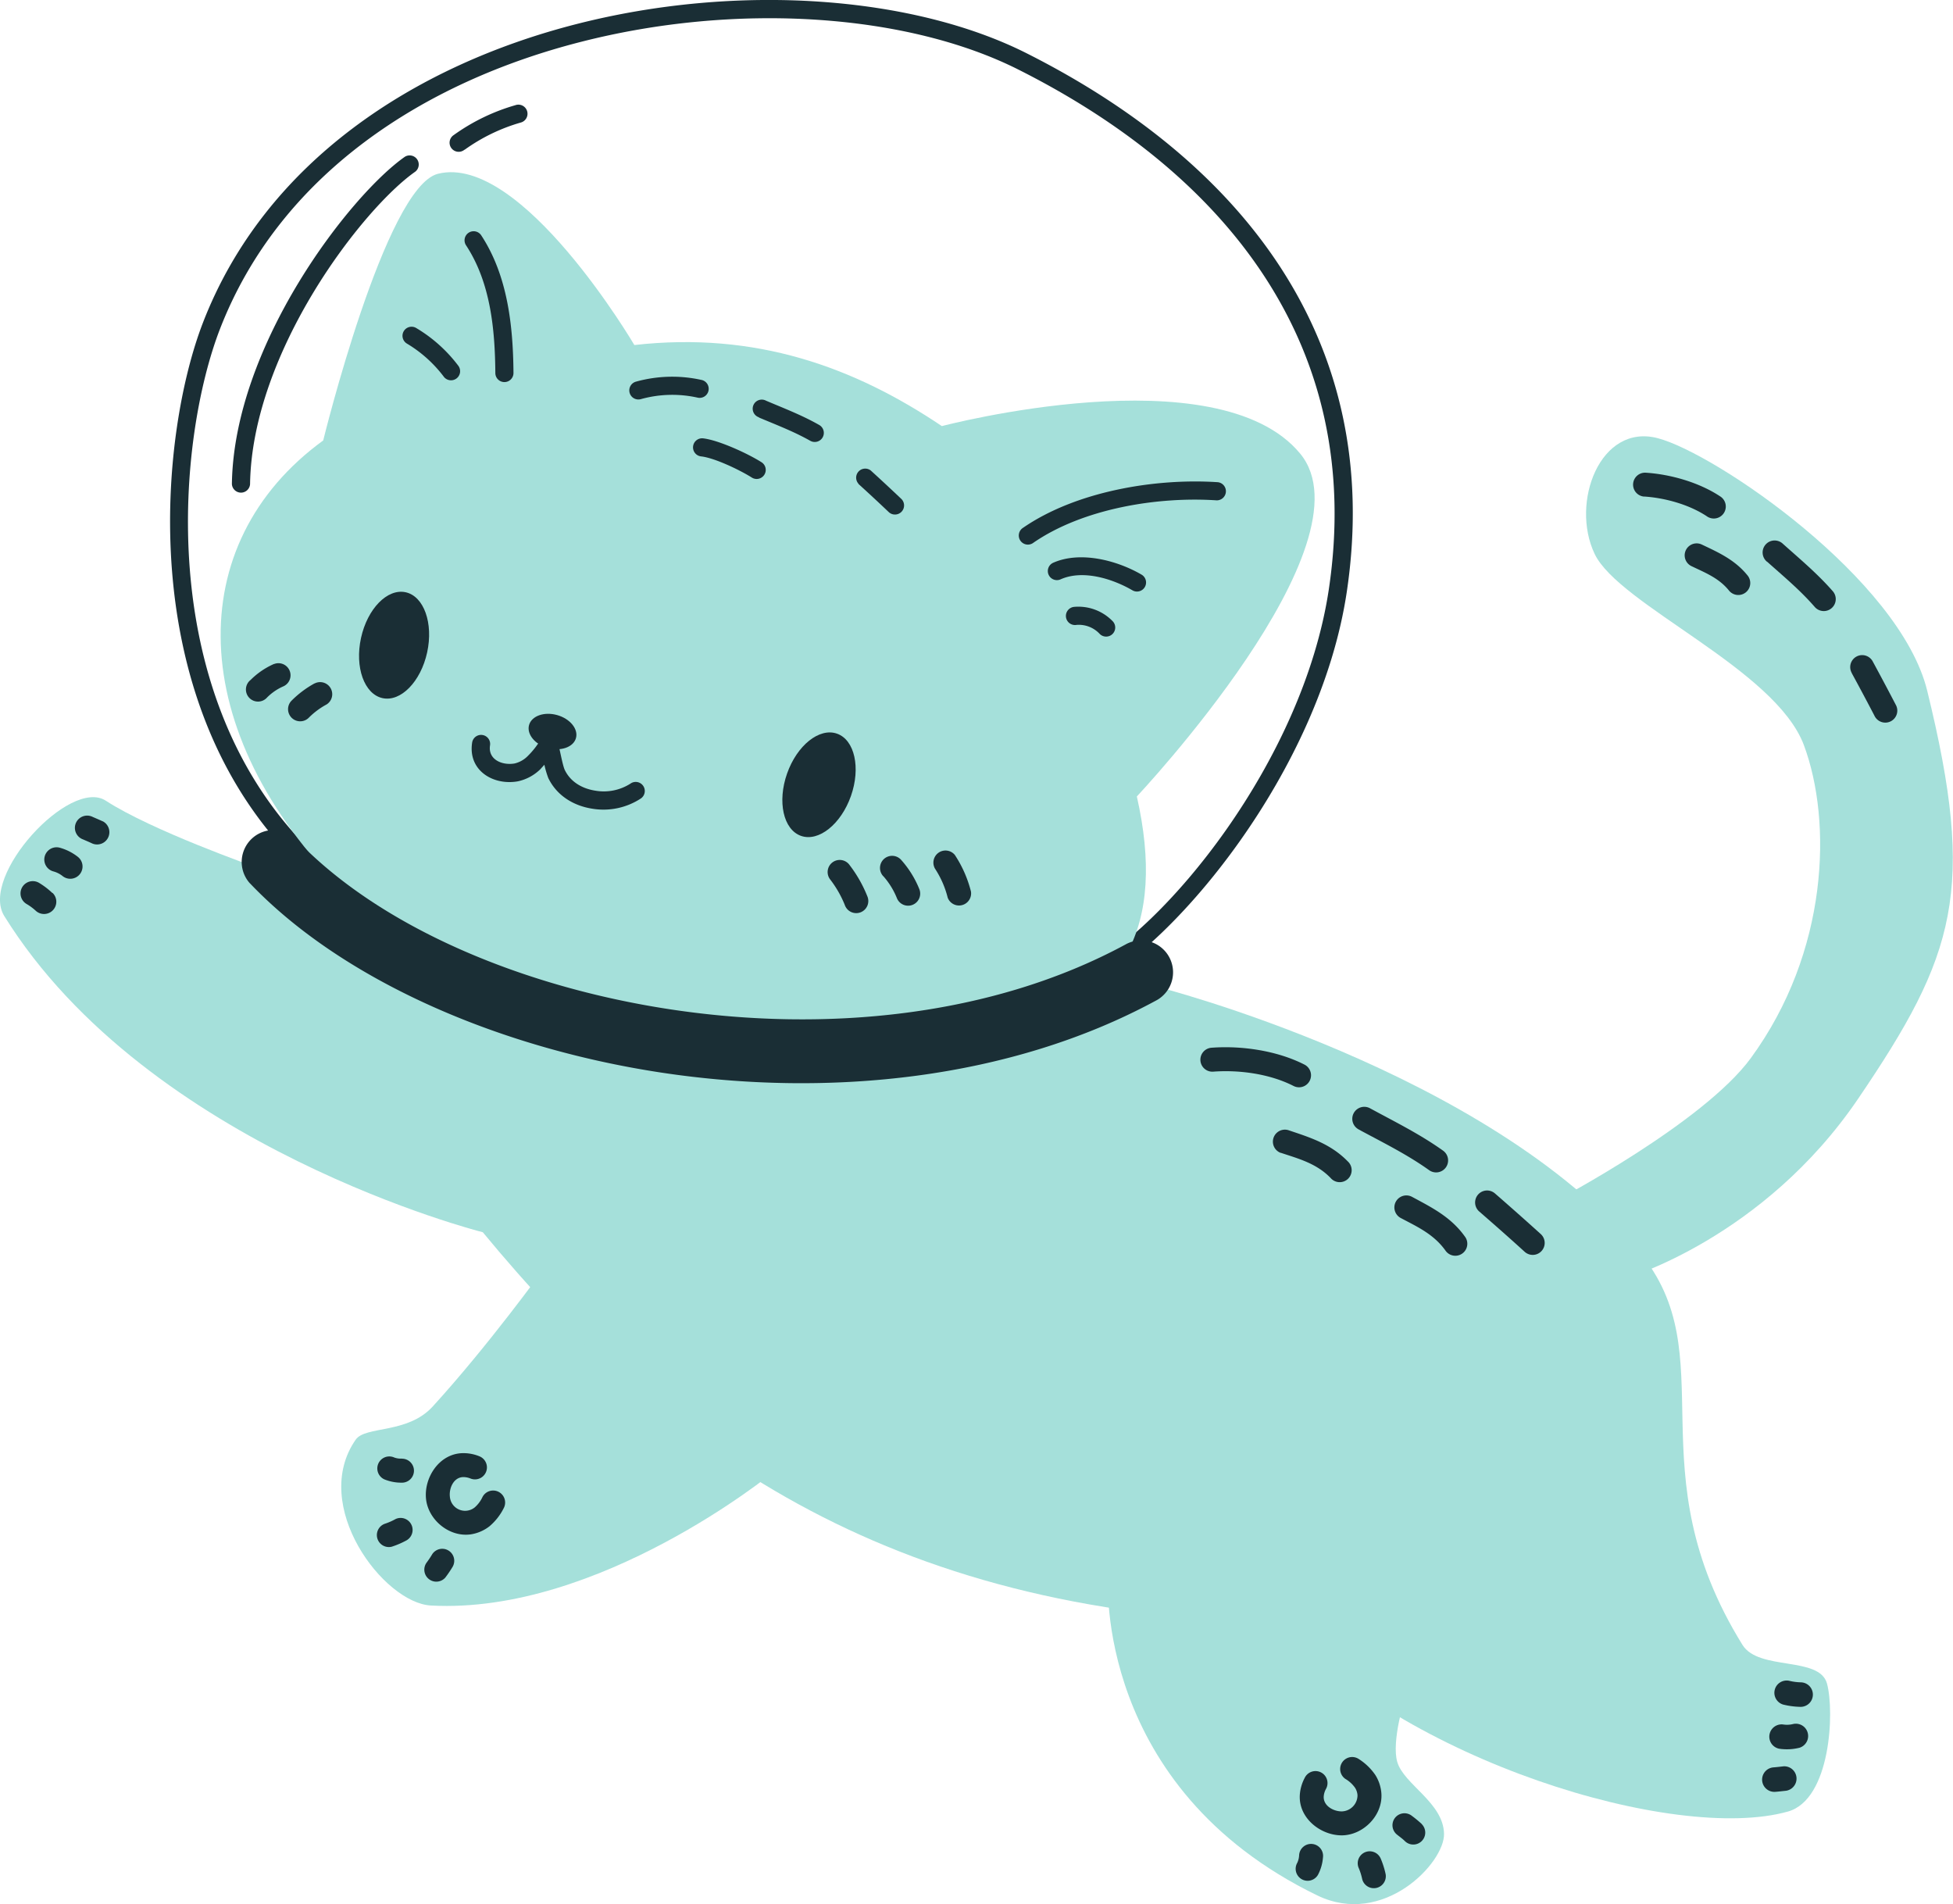 <svg id="Layer_1" data-name="Layer 1" xmlns="http://www.w3.org/2000/svg" viewBox="0 0 587.94 573.17"><defs><style>.cls-1{fill:#a5e0da;}.cls-1,.cls-2{fill-rule:evenodd;}.cls-2,.cls-4{fill:#1a2e35;}.cls-3{fill:none;}</style></defs><path class="cls-1" d="M169.5,395.64s-16.44,22.8-33.24,41.19c-7.58,8.28-20.21,5.73-23.15,9.94-13.79,19.81,8.37,49.15,22.64,49.93,50.55,2.76,102.8-39.93,102.8-39.93Z" transform="translate(-6.03 -13.42)"/><path class="cls-1" d="M339.61,488.69s-4.15,62.72,63,95.28c19.89,9.63,38.31-9.8,38.14-18.54-.19-9.46-12.13-14.85-14.09-21.68-1.79-6.22,2.33-19.27,2.33-19.27l-33.75-42.19Z" transform="translate(-6.03 -13.42)"/><path class="cls-2" d="M411.05,548.89a9.44,9.44,0,0,1,2.9,2.65,4.78,4.78,0,0,1,.75,2.27,4.87,4.87,0,0,1-4.74,4.86c-2.56,0-5.59-1.7-5.43-4.51a5.56,5.56,0,0,1,.67-2.24,3.61,3.61,0,1,0-6.42-3.29,12.66,12.66,0,0,0-1.45,5.11c-.41,7,6.33,12.19,12.68,12.14s12.24-5.88,11.89-12.45a12,12,0,0,0-1.83-5.71,17.27,17.27,0,0,0-5.15-4.92,3.61,3.61,0,0,0-3.87,6.09Z" transform="translate(-6.03 -13.42)"/><path class="cls-2" d="M434.08,562.5a34.7,34.7,0,0,0-3-2.48,3.6,3.6,0,1,0-4.5,5.63c.78.63,1.64,1.23,2.36,1.94a3.6,3.6,0,1,0,5.1-5.09Z" transform="translate(-6.03 -13.42)"/><path class="cls-2" d="M423.18,577.61a25.85,25.85,0,0,0-1.45-4.63,3.6,3.6,0,1,0-6.72,2.61,17.85,17.85,0,0,1,1.07,3.32,3.61,3.61,0,0,0,7.1-1.3Z" transform="translate(-6.03 -13.42)"/><path class="cls-2" d="M397.12,571.91a6,6,0,0,1-.55,2.23,3.6,3.6,0,1,0,6.23,3.62,13.4,13.4,0,0,0,1.5-5.18,3.61,3.61,0,1,0-7.18-.67Z" transform="translate(-6.03 -13.42)"/><path class="cls-2" d="M151.3,464a9.5,9.5,0,0,1-2.34,3.15,4.6,4.6,0,0,1-7.5-3.25c-.27-2.54,1.13-5.74,3.94-5.86a5.78,5.78,0,0,1,2.3.44,3.6,3.6,0,0,0,2.63-6.71,12.72,12.72,0,0,0-5.24-.93c-7,.3-11.49,7.52-10.8,13.83s7.08,11.59,13.58,10.59a12.17,12.17,0,0,0,5.5-2.4,17.31,17.31,0,0,0,4.38-5.62A3.61,3.61,0,0,0,151.3,464Z" transform="translate(-6.03 -13.42)"/><path class="cls-2" d="M140.08,488.3a36.52,36.52,0,0,0,2.17-3.19,3.61,3.61,0,0,0-6.06-3.92,29,29,0,0,1-1.7,2.55,3.61,3.61,0,0,0,5.59,4.56Z" transform="translate(-6.03 -13.42)"/><path class="cls-2" d="M123.94,479a25.7,25.7,0,0,0,4.46-1.91,3.61,3.61,0,0,0-3.27-6.43,18.11,18.11,0,0,1-3.19,1.41,3.61,3.61,0,0,0,2,6.93Z" transform="translate(-6.03 -13.42)"/><path class="cls-2" d="M127,452.47a5.71,5.71,0,0,1-2.27-.32,3.61,3.61,0,0,0-3,6.57,13.57,13.57,0,0,0,5.31,1,3.61,3.61,0,0,0,0-7.22Z" transform="translate(-6.03 -13.42)"/><path class="cls-1" d="M474.74,374.66s44.12-23.26,58.35-42.72c23.42-32,24.56-71.21,16-94.2s-55.64-42.18-63-57.58,1.61-39.4,19-34.84,72.87,42.37,81.11,76c14.75,60.09,8.61,79.55-20.79,122.83-28.56,42.05-69.88,54-69.88,54Z" transform="translate(-6.03 -13.42)"/><path class="cls-2" d="M501,162.88c6.33.42,13.52,2.42,18.81,5.91a3.61,3.61,0,1,0,4-6c-6.28-4.14-14.79-6.59-22.31-7.08a3.6,3.6,0,1,0-.47,7.19Z" transform="translate(-6.03 -13.42)"/><path class="cls-2" d="M538,182.49c5,4.46,10,8.61,14.36,13.64a3.6,3.6,0,1,0,5.42-4.75c-4.59-5.25-9.79-9.6-15-14.25a3.61,3.61,0,1,0-4.83,5.36Z" transform="translate(-6.03 -13.42)"/><path class="cls-2" d="M515.25,183.84c4,1.93,8.2,3.52,11.28,7.34a3.6,3.6,0,1,0,5.61-4.52c-3.81-4.73-8.78-6.95-13.8-9.33a3.6,3.6,0,0,0-3.09,6.51Z" transform="translate(-6.03 -13.42)"/><path class="cls-2" d="M563.47,216q3.48,6.38,6.84,12.83a3.61,3.61,0,1,0,6.39-3.34q-3.39-6.51-6.91-13a3.6,3.6,0,1,0-6.32,3.46Z" transform="translate(-6.03 -13.42)"/><path class="cls-1" d="M83,274.43s-31.31-11-45.13-20c-10.79-7-38.07,22.65-30.55,34.73C50.7,359,151.38,384.34,151.38,384.34c52.94,64.18,120.39,114.94,240.09,117.45,37,41.58,118.85,66.45,152.79,56.93,12.93-3.61,14.06-30.15,11.78-38.52s-20.54-3.74-25.45-11.66c-32.78-52.86-5-87-31.07-118.3C454,335.59,353.9,310.32,353.9,310.32Z" transform="translate(-6.03 -13.42)"/><path class="cls-2" d="M371.27,336c8-.6,17.16.72,24.18,4.31a3.61,3.61,0,1,0,3.29-6.43c-8.14-4.16-18.81-5.77-28-5.08a3.61,3.61,0,0,0,.54,7.2Z" transform="translate(-6.03 -13.42)"/><path class="cls-2" d="M415,353.37c7.26,3.93,14.49,7.45,21.27,12.29a3.61,3.61,0,0,0,4.19-5.88c-7-5-14.5-8.68-22-12.76a3.61,3.61,0,0,0-3.44,6.35Z" transform="translate(-6.03 -13.42)"/><path class="cls-2" d="M391.6,360.42c5.31,1.78,10.69,3.14,15,7.58a3.6,3.6,0,1,0,5.16-5c-5.2-5.33-11.51-7.24-17.88-9.39a3.61,3.61,0,0,0-2.3,6.84Z" transform="translate(-6.03 -13.42)"/><path class="cls-2" d="M427.71,380.05c4.94,2.63,10,4.86,13.57,9.95a3.61,3.61,0,0,0,5.92-4.12c-4.25-6.11-10.16-9-16.09-12.2a3.61,3.61,0,0,0-3.4,6.37Z" transform="translate(-6.03 -13.42)"/><path class="cls-2" d="M451.35,378.1c4.6,4,9.15,8,13.68,12.13a3.6,3.6,0,1,0,4.83-5.35q-6.84-6.18-13.79-12.23a3.6,3.6,0,1,0-4.72,5.45Z" transform="translate(-6.03 -13.42)"/><path class="cls-2" d="M36.91,260.63c-1-.46-2-.88-3-1.32A3.69,3.69,0,1,0,31,266.08c.94.41,1.89.8,2.81,1.24a3.7,3.7,0,0,0,3.15-6.69Z" transform="translate(-6.03 -13.42)"/><path class="cls-2" d="M29.49,271.36a15.54,15.54,0,0,0-5.5-2.78,3.69,3.69,0,0,0-1.86,7.15,7.71,7.71,0,0,1,2.75,1.4,3.69,3.69,0,0,0,4.61-5.77Z" transform="translate(-6.03 -13.42)"/><path class="cls-2" d="M21.8,282.23a23,23,0,0,0-4-3.05A3.69,3.69,0,0,0,14,285.51a15.91,15.91,0,0,1,2.73,2,3.69,3.69,0,1,0,5.12-5.32Z" transform="translate(-6.03 -13.42)"/><path class="cls-2" d="M540.47,552.78c1.1-.08,2.18-.22,3.27-.33a3.7,3.7,0,0,0-.77-7.35c-1,.11-2,.24-3.05.32a3.69,3.69,0,1,0,.55,7.36Z" transform="translate(-6.03 -13.42)"/><path class="cls-2" d="M541.63,539.8a15.59,15.59,0,0,0,6.16-.3,3.7,3.7,0,0,0-1.91-7.14,7.61,7.61,0,0,1-3.08.14,3.7,3.7,0,0,0-1.17,7.3Z" transform="translate(-6.03 -13.42)"/><path class="cls-2" d="M543,526.55a23.65,23.65,0,0,0,5,.65,3.69,3.69,0,1,0,.19-7.38,16.22,16.22,0,0,1-3.39-.43,3.69,3.69,0,1,0-1.82,7.16Z" transform="translate(-6.03 -13.42)"/><path class="cls-2" d="M98.05,268C51.84,220.6,59.79,144.57,72.26,112.43,90.36,65.75,133.84,38,181,26c47.31-12.08,98.37-8.36,131.56,8.34C375,65.72,417,117.48,406.07,190.78c-7.83,52.28-50,102.76-73.88,114.37a2.73,2.73,0,0,0,2.38,4.92c24.73-12.05,68.78-64.25,76.9-118.48C422.81,115.71,379.65,61.94,315,29.41c-34.15-17.18-86.67-21.19-135.36-8.76S85.91,62.09,67.16,110.46c-12.93,33.34-21,112.18,27,161.31A2.73,2.73,0,1,0,98.05,268Z" transform="translate(-6.03 -13.42)"/><path class="cls-1" d="M110,282.12C61.43,233.55,60.81,176.94,103.33,146c0,0,18.71-76.33,34.55-80.27C163,59.45,197,117.28,197,117.28c36.57-4.14,66.19,6.65,92.57,24.4,0,0,82.93-21.89,107.86,8.27,22.45,27.17-49.16,103.21-49.16,103.21,8.85,39.15-3.74,62.88-38.68,70.53C232.56,330.18,165.09,318.19,110,282.12Z" transform="translate(-6.03 -13.42)"/><path class="cls-2" d="M81.31,159.17c.58-40,34-83.08,49.74-94.08a2.74,2.74,0,0,0-3.14-4.48c-16.46,11.51-51.46,56.58-52.07,98.48a2.74,2.74,0,0,0,5.47.08Z" transform="translate(-6.03 -13.42)"/><path class="cls-2" d="M145.89,58.51a54.78,54.78,0,0,1,16.87-8.19,2.74,2.74,0,1,0-1.61-5.23,60.35,60.35,0,0,0-18.55,9,2.74,2.74,0,1,0,3.29,4.37Z" transform="translate(-6.03 -13.42)"/><path class="cls-2" d="M256,278.21a32.47,32.47,0,0,1,4.33,7.56,3.64,3.64,0,1,0,6.82-2.53,39.48,39.48,0,0,0-5.3-9.35,3.64,3.64,0,1,0-5.85,4.32Z" transform="translate(-6.03 -13.42)"/><path class="cls-2" d="M271.94,277.15a22.8,22.8,0,0,1,4.12,6.68,3.64,3.64,0,1,0,6.7-2.85,30.07,30.07,0,0,0-5.51-8.8,3.64,3.64,0,1,0-5.31,5Z" transform="translate(-6.03 -13.42)"/><path class="cls-2" d="M287.49,274.87a28.46,28.46,0,0,1,3.84,8.76,3.64,3.64,0,0,0,7-1.86,35.82,35.82,0,0,0-4.85-11,3.64,3.64,0,0,0-6,4.07Z" transform="translate(-6.03 -13.42)"/><path class="cls-2" d="M100.74,219.12a30.4,30.4,0,0,0-7,5.27,3.64,3.64,0,1,0,5.32,5,22.8,22.8,0,0,1,5.28-3.92,3.64,3.64,0,0,0-3.6-6.32Z" transform="translate(-6.03 -13.42)"/><path class="cls-2" d="M88.53,213.27a23.15,23.15,0,0,0-7.06,4.82,3.64,3.64,0,1,0,5,5.24A16,16,0,0,1,91.37,220a3.64,3.64,0,0,0-2.84-6.7Z" transform="translate(-6.03 -13.42)"/><path class="cls-2" d="M81.26,279.29c27,28.35,73.23,49.32,123.89,57,50.39,7.6,105,2.06,148.76-21.62a9.61,9.61,0,1,0-9.14-16.9C304.55,319.5,254.32,324.25,208,317.27c-46-6.95-88.33-25.46-112.84-51.22a9.61,9.61,0,0,0-13.92,13.24Z" transform="translate(-6.03 -13.42)"/><path class="cls-2" d="M160.61,125.65c-.12-14.14-1.74-29.26-9.71-41.39a2.73,2.73,0,1,0-4.57,3c7.4,11.25,8.71,25.33,8.82,38.44a2.73,2.73,0,1,0,5.46,0Z" transform="translate(-6.03 -13.42)"/><path class="cls-2" d="M144.07,123.61A44,44,0,0,0,131.4,112.2a2.73,2.73,0,1,0-2.86,4.65,38.83,38.83,0,0,1,11.18,10.08,2.74,2.74,0,0,0,4.35-3.32Z" transform="translate(-6.03 -13.42)"/><path class="cls-2" d="M198.94,133.57a35.13,35.13,0,0,1,17-.48,2.73,2.73,0,1,0,1.35-5.29,40.73,40.73,0,0,0-19.8.5,2.73,2.73,0,1,0,1.44,5.27Z" transform="translate(-6.03 -13.42)"/><path class="cls-2" d="M234.51,139.1c5.26,2.22,10.46,4.19,15.44,7a2.73,2.73,0,0,0,2.71-4.75c-5.17-2.95-10.56-5-16-7.31a2.73,2.73,0,1,0-2.13,5Z" transform="translate(-6.03 -13.42)"/><path class="cls-2" d="M217.09,150.8c4,.44,11.48,4,15.18,6.31a2.73,2.73,0,1,0,2.9-4.62c-4.24-2.67-12.92-6.61-17.47-7.12a2.73,2.73,0,1,0-.61,5.43Z" transform="translate(-6.03 -13.42)"/><path class="cls-2" d="M264.47,159.1q4.61,4.18,9.11,8.46a2.73,2.73,0,1,0,3.75-4q-4.54-4.31-9.18-8.53a2.73,2.73,0,0,0-3.68,4Z" transform="translate(-6.03 -13.42)"/><path class="cls-2" d="M317.16,176.77c14.94-10.28,37.37-13.93,55.14-12.74a2.74,2.74,0,0,0,.37-5.46c-18.9-1.26-42.72,2.76-58.62,13.7a2.74,2.74,0,1,0,3.11,4.5Z" transform="translate(-6.03 -13.42)"/><path class="cls-2" d="M325.31,187.81c6.71-3,15.68-.17,21.63,3.3a2.73,2.73,0,0,0,2.75-4.72c-7.29-4.25-18.36-7.21-26.59-3.58a2.73,2.73,0,0,0,2.21,5Z" transform="translate(-6.03 -13.42)"/><path class="cls-2" d="M330.12,201.52a8.6,8.6,0,0,1,6.91,2.65,2.73,2.73,0,1,0,4-3.72,14.39,14.39,0,0,0-11.59-4.36,2.74,2.74,0,1,0,.69,5.43Z" transform="translate(-6.03 -13.42)"/><path class="cls-2" d="M169.91,243.62a29.26,29.26,0,0,0,1.18,4c2.6,5.37,7.68,8.34,13.14,9.21A20.52,20.52,0,0,0,199,253.74a2.73,2.73,0,1,0-3.18-4.44,14.93,14.93,0,0,1-10.69,2.1c-3.73-.6-7.29-2.52-9.07-6.2-.72-1.48-1.67-7.21-2.16-8.5a3.11,3.11,0,0,0-1.39-1.7,2.91,2.91,0,0,0-3.73,1.07,24.89,24.89,0,0,1-3.82,4.87,8.23,8.23,0,0,1-4,2.29c-3.77.66-8.07-1.18-7.41-5.45a2.72,2.72,0,1,0-5.38-.85c-1.32,8.39,6.33,13,13.74,11.68a13.79,13.79,0,0,0,6.82-3.68C169.08,244.52,169.51,244.08,169.91,243.62Z" transform="translate(-6.03 -13.42)"/><path class="cls-2" d="M173.74,228.66c3.9,1.09,6.44,4.19,5.68,6.93s-4.55,4.06-8.45,3-6.44-4.2-5.67-6.93S169.84,227.57,173.74,228.66Z" transform="translate(-6.03 -13.42)"/><path class="cls-3" d="M174.72,225.19c-6.1-1.71-11.7,1.19-12.9,5.47S163.9,240.32,170,242s11.69-1.2,12.89-5.47S180.81,226.9,174.72,225.19Zm-1.95,6.94a5.58,5.58,0,0,1,2.77,1.66c.22.28.49.53.41.83s-.45.37-.78.48a5.39,5.39,0,0,1-3.23,0,5.53,5.53,0,0,1-2.77-1.66c-.22-.27-.48-.52-.39-.82s.43-.37.76-.49A5.55,5.55,0,0,1,172.77,232.13Z" transform="translate(-6.03 -13.42)"/><ellipse class="cls-4" cx="124.65" cy="207.61" rx="16.31" ry="10.19" transform="translate(-110.79 271.69) rotate(-77.68)"/><ellipse class="cls-4" cx="252.58" cy="249.64" rx="16.31" ry="10.19" transform="translate(-72.86 391.43) rotate(-70.58)"/></svg>